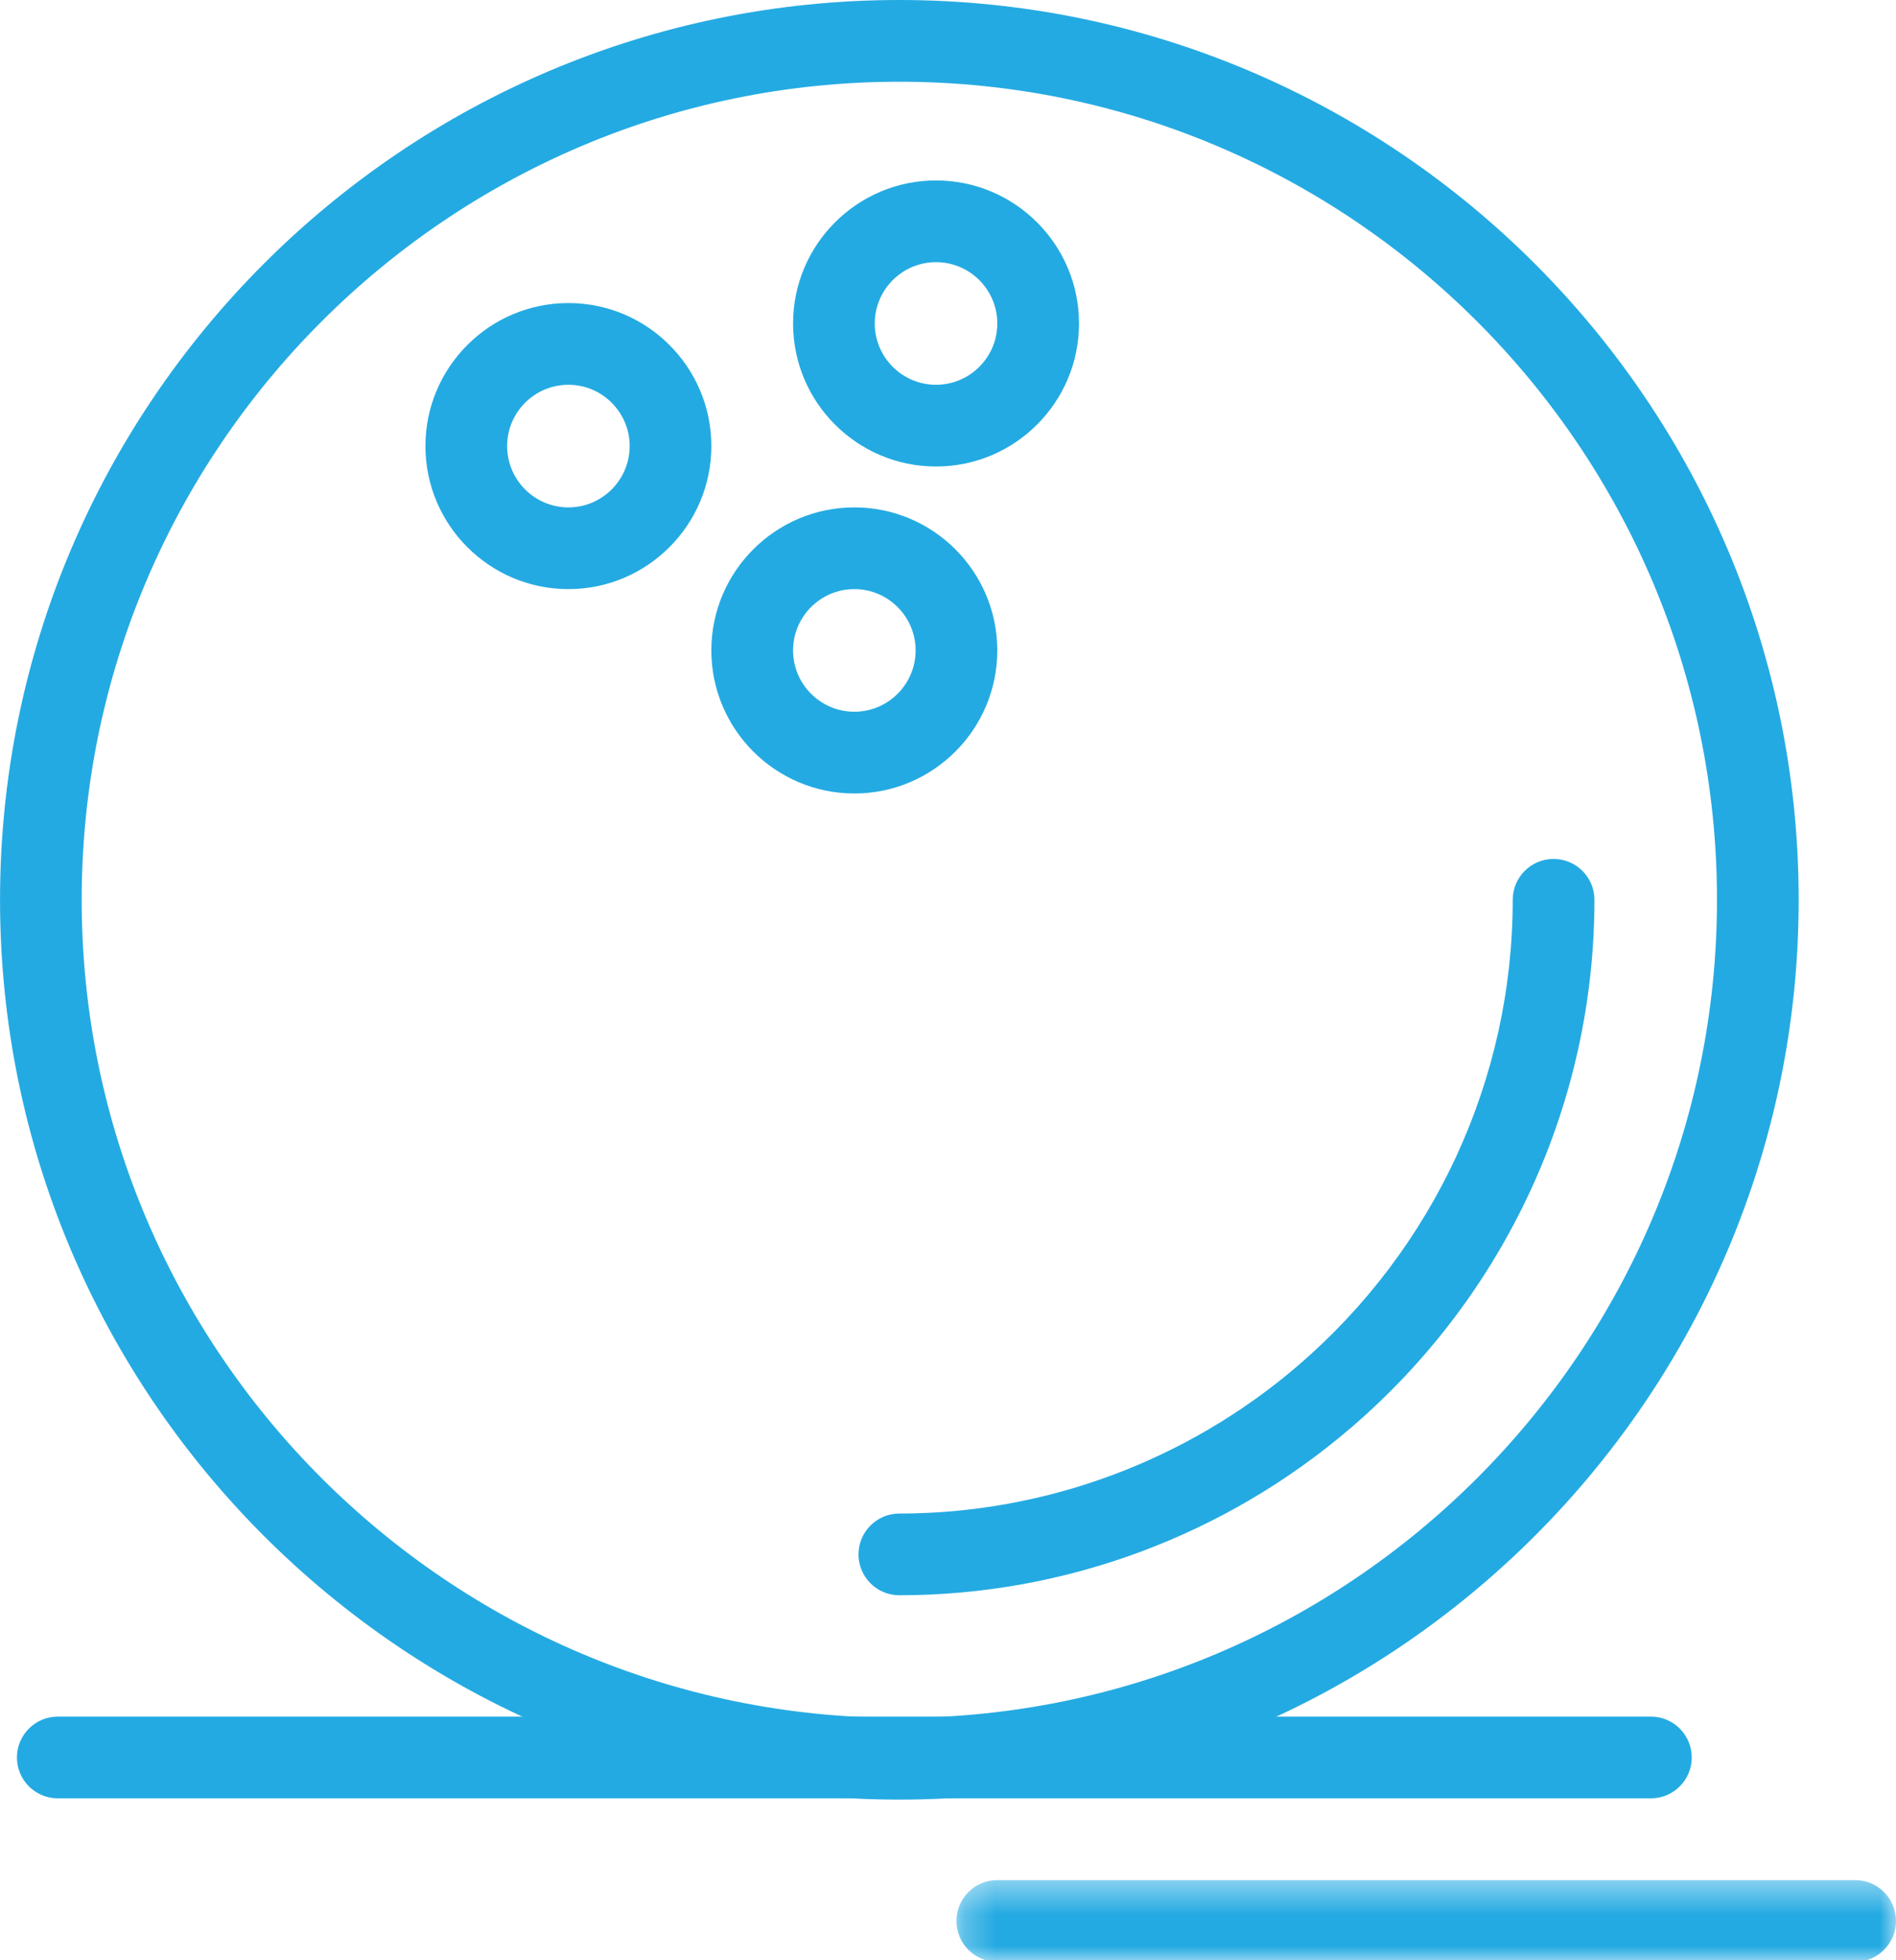 <?xml version="1.0" encoding="UTF-8"?>
<svg width="60px" height="62px" viewBox="0 0 60 62" version="1.1" xmlns="http://www.w3.org/2000/svg" xmlns:xlink="http://www.w3.org/1999/xlink">
    <!-- Generator: sketchtool 62 (101010) - https://sketch.com -->
    <title>A26ABCC3-D839-4112-BDD6-4EA68B267DF4</title>
    <desc>Created with sketchtool.</desc>
    <defs>
        <polygon id="path-1" points="0.268 0.415 30 0.415 30 3 0.268 3"></polygon>
    </defs>
    <g id="UNWRA---Desktop" stroke="none" stroke-width="1" fill="none" fill-rule="evenodd">
        <g id="FUNDRAISING-TIPS" transform="translate(-419, -548)">
            <g id="Group" transform="translate(419, 466)">
                <g id="icon_ball" transform="translate(0, 82)">
                    <path d="M28.46,2.585 C14.193,2.585 2.585,14.192 2.585,28.46 C2.585,42.727 14.193,54.334 28.46,54.334 C42.728,54.334 54.335,42.727 54.335,28.46 C54.335,14.192 42.728,2.585 28.46,2.585 M28.46,56.919 C12.767,56.919 0.001,44.152 0.001,28.46 C0.001,12.767 12.767,0 28.46,0 C44.153,0 56.92,12.767 56.92,28.46 C56.92,44.152 44.153,56.919 28.46,56.919" id="Fill-1" fill="#24AAE2"></path>
                    <path d="M28.46,50.456 C27.746,50.456 27.168,49.877 27.168,49.164 C27.168,48.45 27.746,47.871 28.46,47.871 C33.071,47.871 37.546,46.213 41.062,43.203 C45.389,39.496 47.871,34.123 47.871,28.46 C47.871,27.746 48.45,27.167 49.164,27.167 C49.877,27.167 50.457,27.746 50.457,28.46 C50.457,34.879 47.645,40.968 42.743,45.166 C38.76,48.578 33.688,50.456 28.46,50.456" id="Fill-3" fill="#24AAE2"></path>
                    <path d="M29.621,8.292 C28.552,8.292 27.682,9.162 27.682,10.231 C27.682,11.3 28.552,12.17 29.621,12.17 C30.69,12.17 31.56,11.3 31.56,10.231 C31.56,9.162 30.69,8.292 29.621,8.292 M29.621,14.755 C27.126,14.755 25.097,12.726 25.097,10.231 C25.097,7.736 27.126,5.707 29.621,5.707 C32.116,5.707 34.146,7.736 34.146,10.231 C34.146,12.726 32.116,14.755 29.621,14.755" id="Fill-5" fill="#24AAE2"></path>
                    <path d="M17.987,12.17 C16.918,12.17 16.048,13.04 16.048,14.109 C16.048,15.178 16.918,16.048 17.987,16.048 C19.056,16.048 19.926,15.178 19.926,14.109 C19.926,13.04 19.056,12.17 17.987,12.17 M17.987,18.633 C15.492,18.633 13.463,16.604 13.463,14.109 C13.463,11.614 15.492,9.585 17.987,9.585 C20.482,9.585 22.511,11.614 22.511,14.109 C22.511,16.604 20.482,18.633 17.987,18.633" id="Fill-7" fill="#24AAE2"></path>
                    <path d="M27.036,18.633 C25.967,18.633 25.097,19.503 25.097,20.572 C25.097,21.641 25.967,22.511 27.036,22.511 C28.105,22.511 28.975,21.641 28.975,20.572 C28.975,19.503 28.105,18.633 27.036,18.633 M27.036,25.097 C24.541,25.097 22.511,23.067 22.511,20.572 C22.511,18.077 24.541,16.048 27.036,16.048 C29.531,16.048 31.56,18.077 31.56,20.572 C31.56,23.067 29.531,25.097 27.036,25.097" id="Fill-9" fill="#24AAE2"></path>
                    <path d="M52.244,56.879 L1.828,56.879 C1.115,56.879 0.536,56.3 0.536,55.587 C0.536,54.873 1.115,54.294 1.828,54.294 L52.244,54.294 C52.958,54.294 53.536,54.873 53.536,55.587 C53.536,56.3 52.958,56.879 52.244,56.879" id="Fill-11" fill="#24AAE2"></path>
                    <g id="Group-15" transform="translate(30, 59.05)">
                        <mask id="mask-2" fill="white">
                            <use xlink:href="#path-1"></use>
                        </mask>
                        <g id="Clip-14"></g>
                        <path d="M28.707,3 L1.56,3 C0.846,3 0.268,2.421 0.268,1.708 C0.268,0.994 0.846,0.415 1.56,0.415 L28.707,0.415 C29.421,0.415 30,0.994 30,1.708 C30,2.421 29.421,3 28.707,3" id="Fill-13" fill="#24AAE2" mask="url(#mask-2)"></path>
                    </g>
                </g>
            </g>
        </g>
    </g>
</svg>